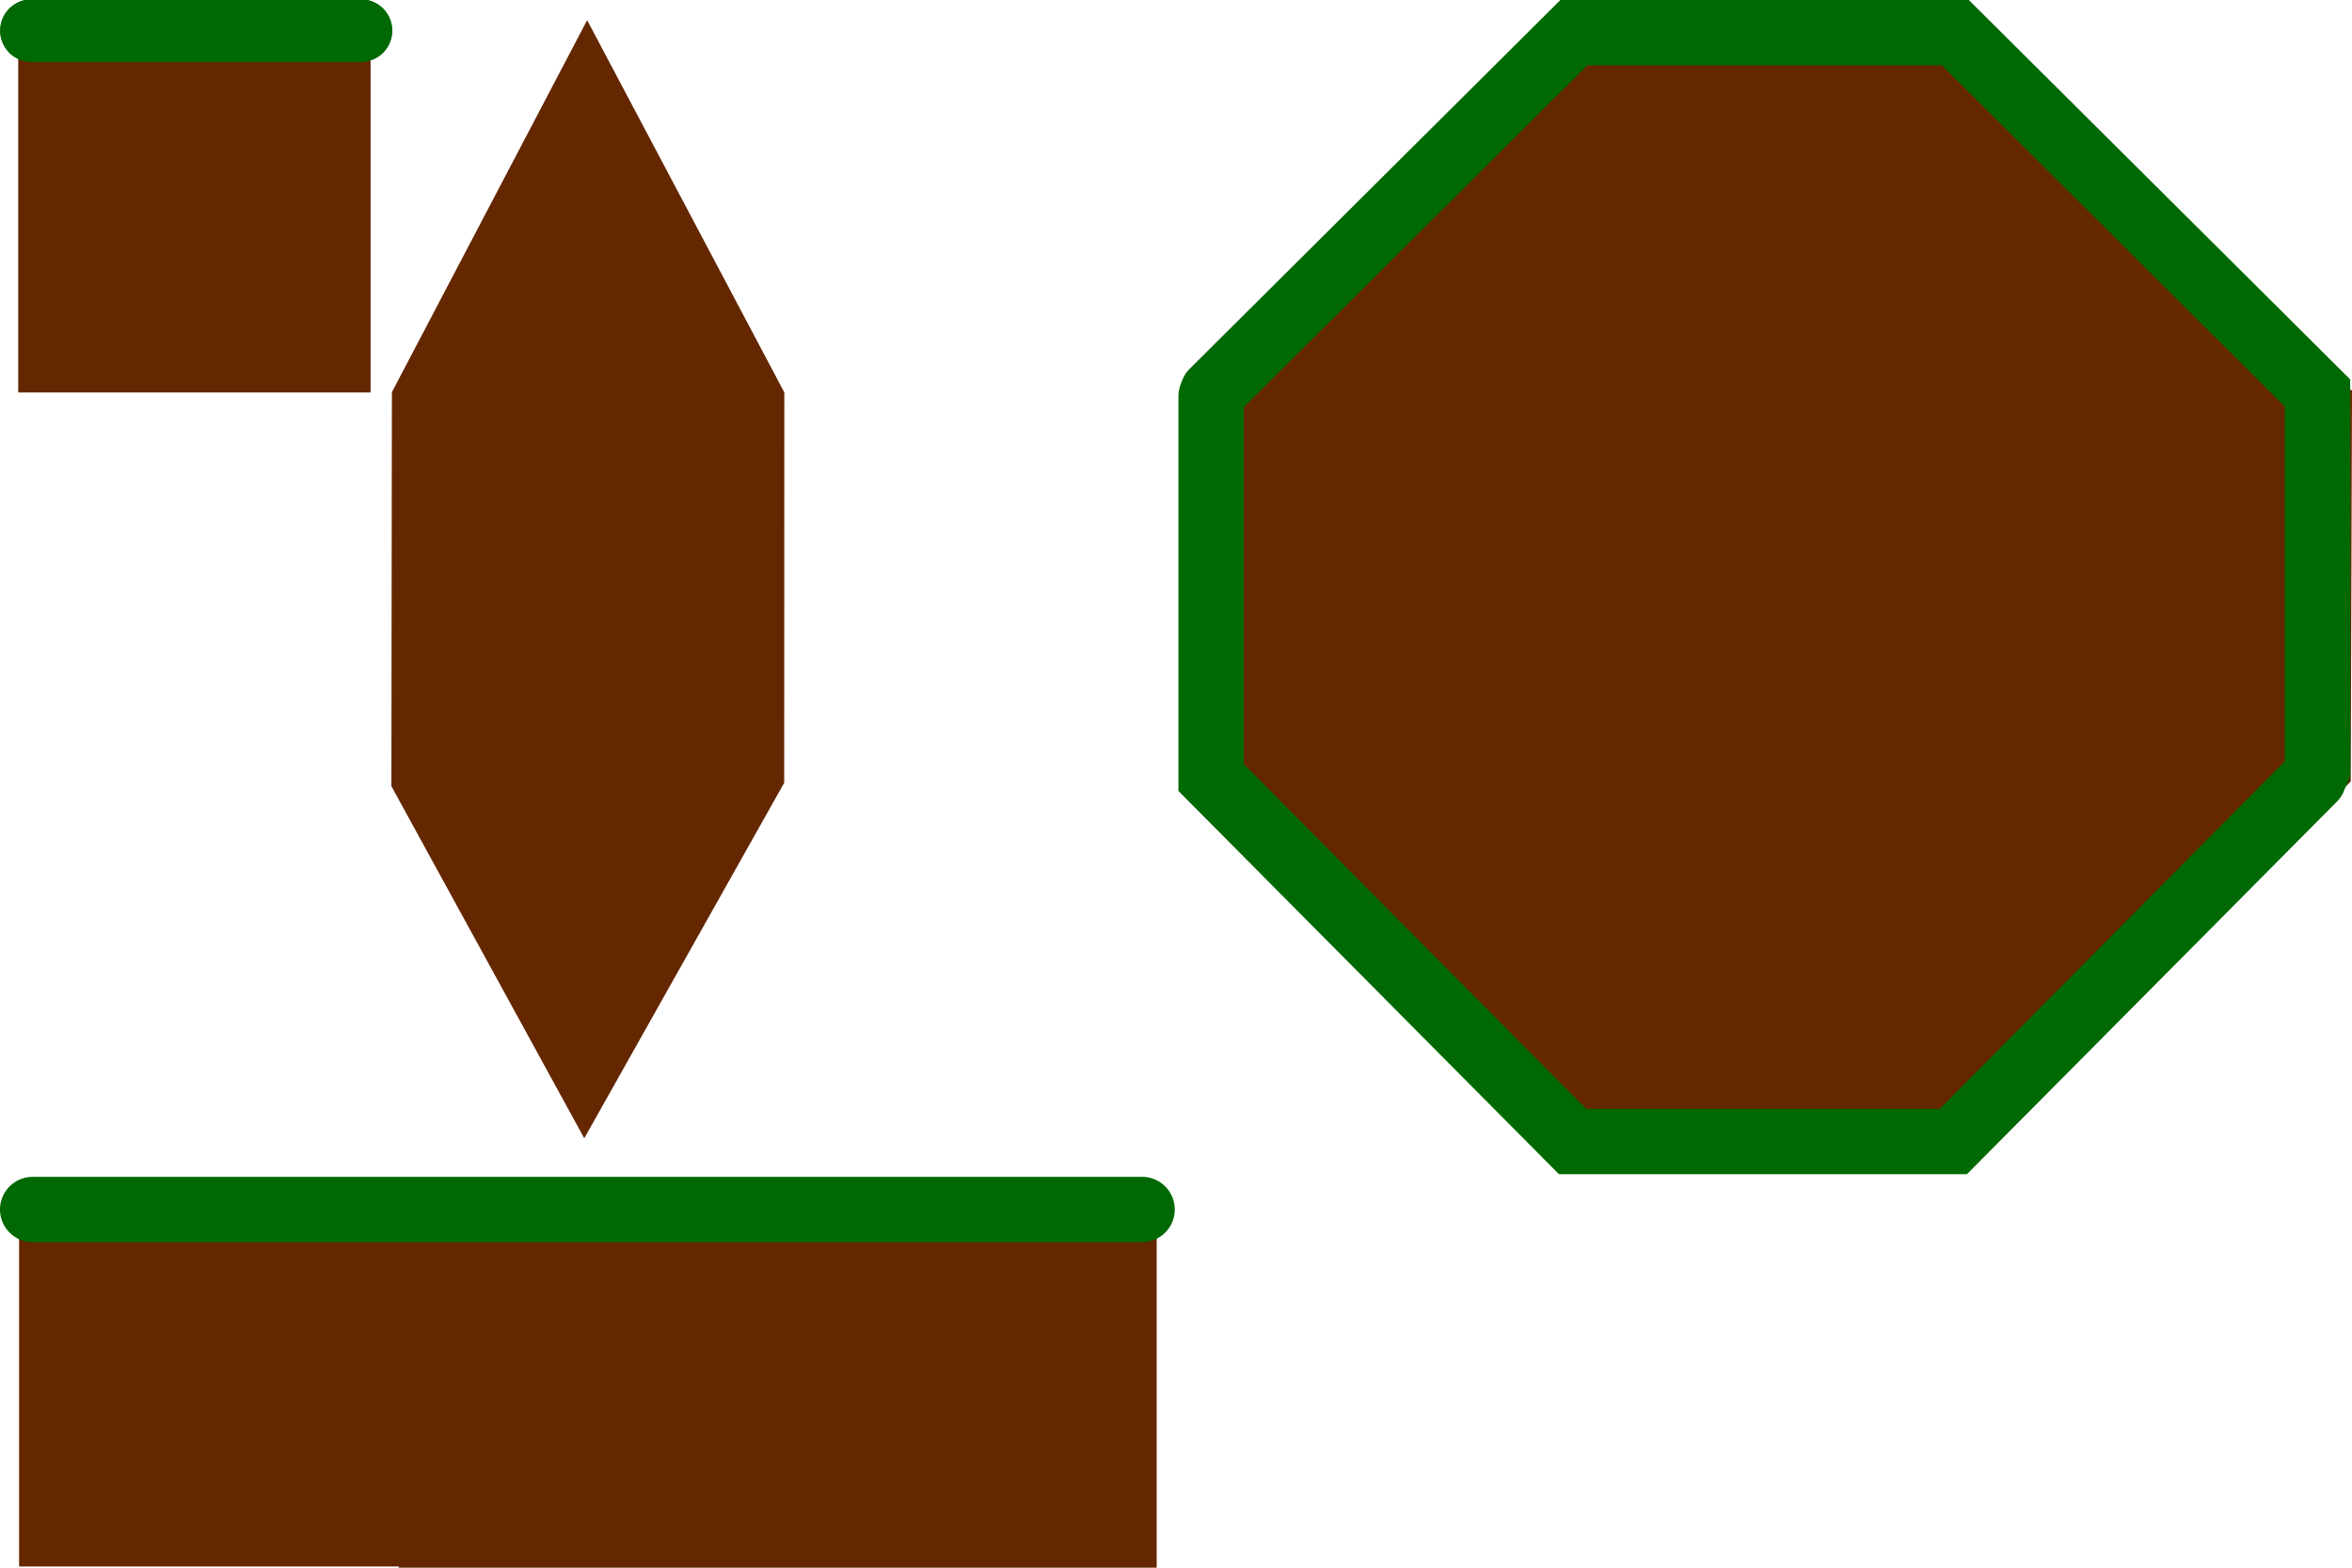 <?xml version="1.0" encoding="UTF-8" standalone="no"?>
<svg
   version="1.1"
   width="384"
   height="256"
   viewBox="0 0 384 256"
   id="svg19"
   sodipodi:docname="plains_1.svg"
   inkscape:version="1.3.2 (091e20e, 2023-11-25, custom)"
   xmlns:inkscape="http://www.inkscape.org/namespaces/inkscape"
   xmlns:sodipodi="http://sodipodi.sourceforge.net/DTD/sodipodi-0.dtd"
   xmlns="http://www.w3.org/2000/svg"
   xmlns:svg="http://www.w3.org/2000/svg">
  <defs
     id="defs19" />
  <sodipodi:namedview
     id="namedview19"
     pagecolor="#505050"
     bordercolor="#ffffff"
     borderopacity="1"
     inkscape:showpageshadow="0"
     inkscape:pageopacity="0"
     inkscape:pagecheckerboard="1"
     inkscape:deskcolor="#505050"
     inkscape:zoom="1.2219078"
     inkscape:cx="-4.9103541"
     inkscape:cy="5.3195502"
     inkscape:window-width="1920"
     inkscape:window-height="1094"
     inkscape:window-x="-11"
     inkscape:window-y="-11"
     inkscape:window-maximized="1"
     inkscape:current-layer="svg19"
     showgrid="true">
    <inkscape:grid
       id="grid1"
       units="px"
       originx="0"
       originy="0"
       spacingx="1"
       spacingy="1"
       empcolor="#e50000"
       empopacity="0.486"
       color="#0099e5"
       opacity="0.149"
       empspacing="64"
       dotted="false"
       gridanglex="30"
       gridanglez="30"
       visible="true" />
  </sodipodi:namedview>
  <rect
     style="fill:#642700;fill-opacity:1;stroke-width:5.75;stroke-linecap:square;stroke-miterlimit:80;stroke-dashoffset:127.298;paint-order:markers fill stroke"
     id="rect1"
     width="57.528"
     height="60.618"
     x="2.974"
     y="3.472" />
  <path
     id="path1"
     style="mix-blend-mode:normal;fill:#642700;fill-opacity:1;fill-rule:nonzero;stroke-width:4;stroke-linejoin:miter;stroke-miterlimit:10;stroke-dasharray:none;stroke-dashoffset:0"
     d="m 256.185,0 v 0.445 l -63.103,63.732 0.016,63.232 63.087,63.908 h 63.908 L 383.793,127.616 384,63.7 h -0.414 L 320.3,0.414 V 0 Z"
     sodipodi:nodetypes="cccccccccccc" />
  <path
     id="path2"
     style="mix-blend-mode:normal;fill:#642700;fill-opacity:1;fill-rule:nonzero;stroke-width:4;stroke-linejoin:miter;stroke-miterlimit:10;stroke-dasharray:none;stroke-dashoffset:0"
     d="M 95.859,3.297 63.982,64.043 63.899,128.377 l 31.491,57.498 32.641,-58.04 0.022,-63.753 z"
     sodipodi:nodetypes="ccccccc" />
  <path
     d="m 377.75,127.145 -58.842,59.266 H 256.749 L 197.733,126.969 V 64.713"
     fill="none"
     stroke="#006903"
     stroke-width="10.672"
     stroke-linecap="round"
     id="path13"
     style="mix-blend-mode:normal;fill-rule:nonzero;stroke-linejoin:miter;stroke-miterlimit:10;stroke-dasharray:none;stroke-dashoffset:0" />
  <path
     d="M 198.005,63.998 256.961,5.336 h 62.279 l 59.13,58.836 v 61.621"
     data-paper-data="{&quot;index&quot;:null}"
     fill="none"
     stroke="#006903"
     stroke-width="10.672"
     stroke-linecap="round"
     id="path14"
     style="mix-blend-mode:normal;fill-rule:nonzero;stroke-linejoin:miter;stroke-miterlimit:10;stroke-dasharray:none;stroke-dashoffset:0" />
  <path
     id="path15"
     style="mix-blend-mode:normal;fill:#642700;fill-opacity:1;fill-rule:nonzero;stroke-width:4;stroke-linejoin:miter;stroke-miterlimit:10;stroke-dasharray:none;stroke-dashoffset:0"
     d="m 3.117,194.961 v 60.849 H 65.091 v 0.305 h 61.419 0.93 61.411 v -60.849 H 127.44 126.51 65.458 v -0.305 z" />
  <path
     d="M 5.336,197.508 H 186.465"
     fill="none"
     stroke="#006903"
     stroke-width="10.672"
     stroke-linecap="round"
     id="path18"
     style="mix-blend-mode:normal;fill-rule:nonzero;stroke-linejoin:miter;stroke-miterlimit:10;stroke-dasharray:none;stroke-dashoffset:0" />
  <path
     d="M 5.13,5.002 H 58.932"
     fill="none"
     stroke="#006903"
     stroke-width="6.043"
     stroke-linecap="round"
     id="path18-8"
     style="mix-blend-mode:normal;fill-rule:nonzero;stroke-width:10.203;stroke-linejoin:miter;stroke-miterlimit:10;stroke-dasharray:none;stroke-dashoffset:0" />
  <path
     d="M 5.13,5.002 H 58.932"
     fill="none"
     stroke="#006903"
     stroke-width="6.043"
     stroke-linecap="round"
     id="path3"
     style="mix-blend-mode:normal;fill-rule:nonzero;stroke-width:10.203;stroke-linejoin:miter;stroke-miterlimit:10;stroke-dasharray:none;stroke-dashoffset:0" />
</svg>
